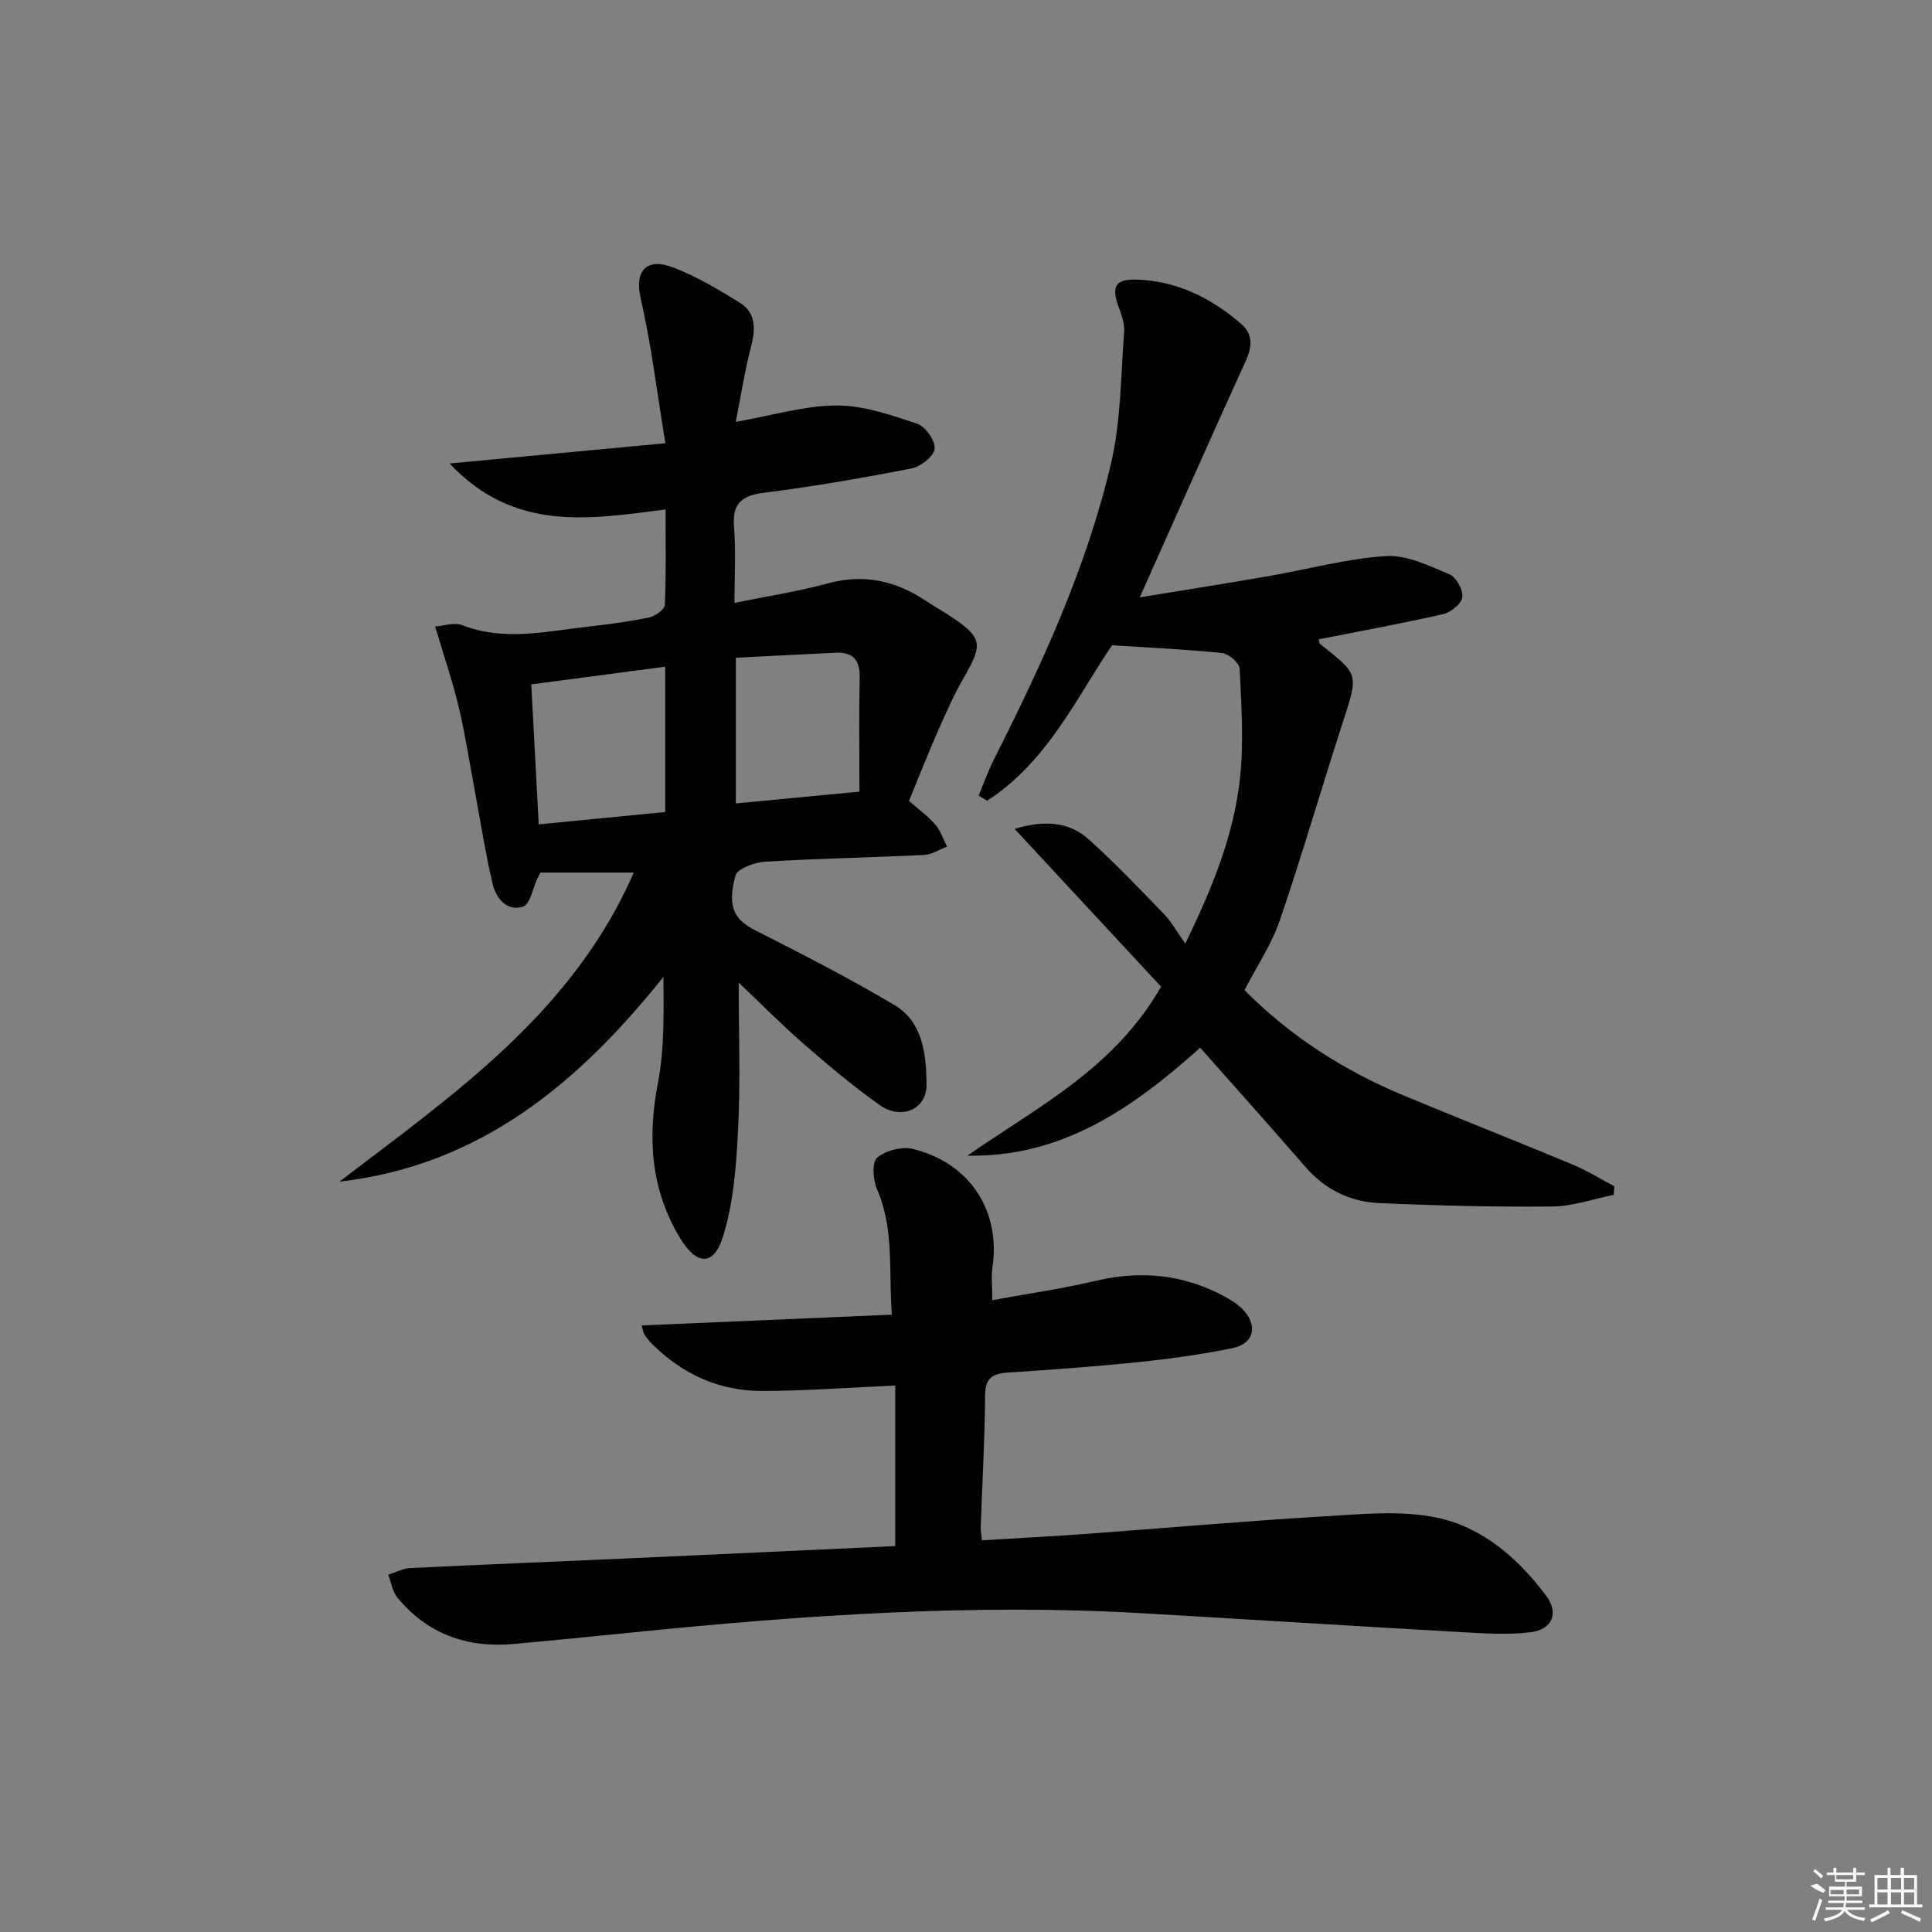 <svg enable-background="new 0 0 400 400" viewBox="0 0 400 400" xmlns="http://www.w3.org/2000/svg"><rect x="0" y="0" width="400" height="400" fill="#808080" stroke="none"/><path d="m152.94 203.44c0 10.35.38 20.34-.12 30.27-.38 7.51-.93 15.27-3.15 22.37-1.92 6.16-5.5 5.84-8.84.31-6.1-10.1-6.81-20.78-4.61-32.2 1.35-7.04 1.19-14.38 1.14-21.94-17.57 21.98-37.93 39.05-67.1 42.4 23.57-18 48.24-34.9 60.96-63.99-6.9 0-13.21 0-19.35 0-.32.63-.47.91-.6 1.2-.97 2.04-1.52 5.39-2.98 5.85-3.42 1.07-5.63-1.81-6.33-4.83-1.53-6.6-2.56-13.32-3.81-19.99-1.04-5.54-1.88-11.12-3.19-16.59-1.27-5.28-3.04-10.43-4.87-16.59 1.77-.12 3.96-.92 5.6-.28 8.68 3.38 17.32 1.29 25.97.32 4.29-.48 8.58-1.05 12.79-1.93 1.24-.26 3.16-1.66 3.2-2.6.28-6.45.15-12.92.15-19.74-15.77 2.01-31.3 4.75-44.72-9.52 15.25-1.43 29.36-2.75 44.68-4.19-1.75-10.63-2.93-20.48-5.13-30.1-1.25-5.47 1.07-8.52 6.92-6.23 4.75 1.85 9.23 4.51 13.58 7.21 3.53 2.19 3.27 5.64 2.31 9.33-1.27 4.91-2.04 9.95-3.11 15.36 7.63-1.34 14.25-3.37 20.88-3.39 5.58-.02 11.28 1.98 16.69 3.78 1.7.57 3.76 3.52 3.6 5.19-.15 1.54-2.88 3.69-4.77 4.06-10.09 1.97-20.24 3.74-30.44 5.02-4.71.59-6.72 2.16-6.32 7.12.41 5.11.09 10.28.09 15.7 6.7-1.37 13.1-2.34 19.3-4.03 7.49-2.04 14.08-.57 20.34 3.61 1.66 1.11 3.41 2.08 5.07 3.18 6.59 4.39 6.79 5.76 2.9 12.49-2.07 3.58-3.77 7.39-5.44 11.18-2.13 4.84-4.06 9.76-6.04 14.57 2.05 1.8 3.97 3.18 5.47 4.92 1.09 1.27 1.63 3.01 2.41 4.55-1.59.6-3.15 1.64-4.77 1.72-10.96.54-21.95.73-32.9 1.39-2.18.13-5.75 1.45-6.14 2.9-1.77 6.52-.18 9.13 4.09 11.3 9.72 4.94 19.46 9.91 28.83 15.48 5.93 3.53 6.56 10.22 6.66 16.36.08 5.23-5.18 7.56-9.76 4.32-5.55-3.94-10.77-8.36-15.92-12.84-4.58-4.01-8.87-8.36-13.22-12.48zm-15.22-65.41c-9.55 1.26-18.52 2.45-27.73 3.67.52 9.74 1.02 19.16 1.55 28.98 8.87-.87 17.51-1.71 26.19-2.56-.01-10.23-.01-19.85-.01-30.09zm40.22 25.87c0-8.46-.12-16.07.05-23.67.08-3.69-1.5-5.25-5.01-5.09-6.9.32-13.8.69-20.63 1.04v30.16c8.26-.79 16.15-1.54 25.59-2.44z"/><path d="m185.35 320.1c0-11.45 0-22.32 0-33.24-9.81.43-18.73 1.12-27.65 1.12-8.83 0-16.45-3.5-22.73-9.76-.58-.58-1.1-1.25-1.55-1.94-.25-.39-.3-.91-.59-1.86 17.15-.74 34.11-1.46 51.82-2.23-.69-9.15.52-17.72-3.07-25.97-.84-1.92-1.09-5.59.02-6.53 1.78-1.5 5.16-2.38 7.44-1.81 11.8 2.93 18.15 12.82 16.44 24.52-.28 1.93-.04 3.93-.04 6.79 7.35-1.35 14.49-2.37 21.48-4.02 9.33-2.2 18.13-1.31 26.55 3.22 1.45.78 2.92 1.71 4.01 2.9 3 3.3 2.06 6.94-2.32 7.83-6.33 1.29-12.77 2.19-19.2 2.86-9.09.94-18.22 1.6-27.34 2.2-3.18.21-4.65 1.15-4.67 4.74-.06 9.14-.59 18.29-.91 27.43-.02.64.13 1.29.26 2.56 7.14-.44 14.21-.8 21.25-1.31 16.57-1.21 33.13-2.68 49.71-3.66 7.73-.46 15.77-1.28 23.22.27 9.45 1.97 16.86 8.44 22.66 16.21 2.68 3.59 1.21 7-3.35 7.53-4.42.52-8.97.26-13.45.01-22.24-1.26-44.47-2.66-66.71-3.95-35.31-2.05-70.46.41-105.56 3.96-8.27.84-16.54 1.66-24.82 2.4-9.59.85-17.75-2.08-23.96-9.59-1.04-1.25-1.29-3.15-1.91-4.76 1.52-.47 3.03-1.29 4.57-1.37 15.45-.75 30.9-1.36 46.36-2.06 18.21-.82 36.44-1.68 54.04-2.49z"/><path d="m257.67 205c9.41 9.51 20.52 16.63 32.9 21.79 11.65 4.86 23.4 9.47 35.06 14.33 2.97 1.24 5.74 2.98 8.6 4.49-.05.59-.09 1.18-.14 1.77-4.23.85-8.46 2.37-12.7 2.41-11.96.12-23.94-.18-35.9-.71-5.99-.27-11.18-2.82-15.24-7.51-7.08-8.16-14.28-16.2-21.76-24.65-13.5 12.05-28.24 22.75-48.19 22.34 14.35-10.02 30.33-17.92 40.09-34.98-9.88-10.65-19.94-21.49-30.33-32.67 5.86-1.75 11.1-1.67 15.39 2.2 5.42 4.89 10.47 10.2 15.55 15.45 1.48 1.52 2.52 3.46 4.4 6.1 5.97-12.23 10.18-23.03 11.37-34.64.75-7.36.24-14.88-.12-22.31-.06-1.17-2.26-3.06-3.62-3.2-7.32-.77-14.69-1.09-22.8-1.61-7.28 10.71-13.38 24.15-25.87 32.19-.58-.36-1.16-.72-1.74-1.08 1.04-2.48 1.93-5.04 3.14-7.43 9.97-19.75 19.25-39.84 24.29-61.45 2.05-8.79 2-18.09 2.69-27.17.13-1.72-.59-3.57-1.19-5.26-1.47-4.12-.61-5.65 3.83-5.51 8.33.27 15.4 3.82 21.59 9.17 2.46 2.12 2.3 4.71.94 7.68-7.23 15.86-14.28 31.8-21.94 48.94 9.22-1.51 17.91-2.88 26.57-4.38 8.14-1.41 16.21-3.64 24.4-4.17 4.31-.28 8.94 2.02 13.16 3.78 1.39.58 2.84 3.21 2.66 4.72-.16 1.34-2.36 3.15-3.94 3.51-8.55 1.95-17.18 3.52-25.81 5.22.13.41.12.85.33 1.01 8.03 6.27 7.9 6.23 4.76 15.91-4.45 13.72-8.46 27.59-13.12 41.24-1.68 4.92-4.7 9.41-7.31 14.48z"/><g fill="#fafafa"><path d="m374.8 390.4 1.4-.4c.7.5 1.3 1 1.8 1.4l-.5.5c-1.5-.6-2.1-1.1-2.7-1.5zm1 7.3-.6-.3c.5-1.4 1.1-2.8 1.5-4.3.2.1.4.2.6.3-.5 1.3-1 2.8-1.5 4.3zm-.4-10.3.4-.4c.4.3 1 .8 1.7 1.4l-.5.5c-.4-.5-1-1-1.6-1.5zm2.5.3h1.7v-1h.6v1h3.5v-1h.6v1h1.8v.5h-1.8v1.4h-2v1h3.2v2h-3.2v.9h3.3v.5h-3.4c0 .3-.1.6-.1.9h4v.5h-3.7c.7.9 1.9 1.5 3.8 1.7-.1.2-.2.4-.3.6-2.1-.4-3.5-1.1-4-2.1-.4 1-1.8 1.7-4 2.2-.1-.2-.2-.4-.3-.6 2.1-.4 3.4-1 3.8-1.8h-3.4v-.5h3.6c.1-.3.1-.6.2-.9h-3.3v-.5h3.4c0-.3 0-.6 0-.9h-3.2v-2h3.3v-1h-2.1v-1.4h-1.7v-.5zm1.1 3.5v1h2.7c0-.3 0-.4 0-.4 0-.1 0-.2 0-.2 0-.1 0-.2 0-.3h-2.7zm1.2-3v.9h3.5v-.9zm4.7 3h-2.6v.6.4h2.6z"/><path d="m393.6 386.7h.6v1.5h2.7v6.1h1.1v.6h-11v-.6h1.1v-6.1h2.7v-1.5h.6v1.5h2.1v-1.5zm-2.7 8.8.4.6c-1.2.6-2.5 1.3-3.8 1.9-.1-.2-.2-.4-.3-.6 1.2-.6 2.5-1.2 3.7-1.9zm-2.2-6.7v2.4h2.1v-2.4zm0 3v2.5h2.1v-2.5zm2.8-3v2.4h2.1v-2.4zm0 3v2.5h2.1v-2.5zm6 6.1c-1.4-.7-2.7-1.3-3.9-1.8l.2-.6c1.5.6 2.7 1.2 3.9 1.7zm-1.2-9.1h-2.1v2.4h2.1zm-2.1 3v2.5h2.1v-2.5z"/></g></svg>
